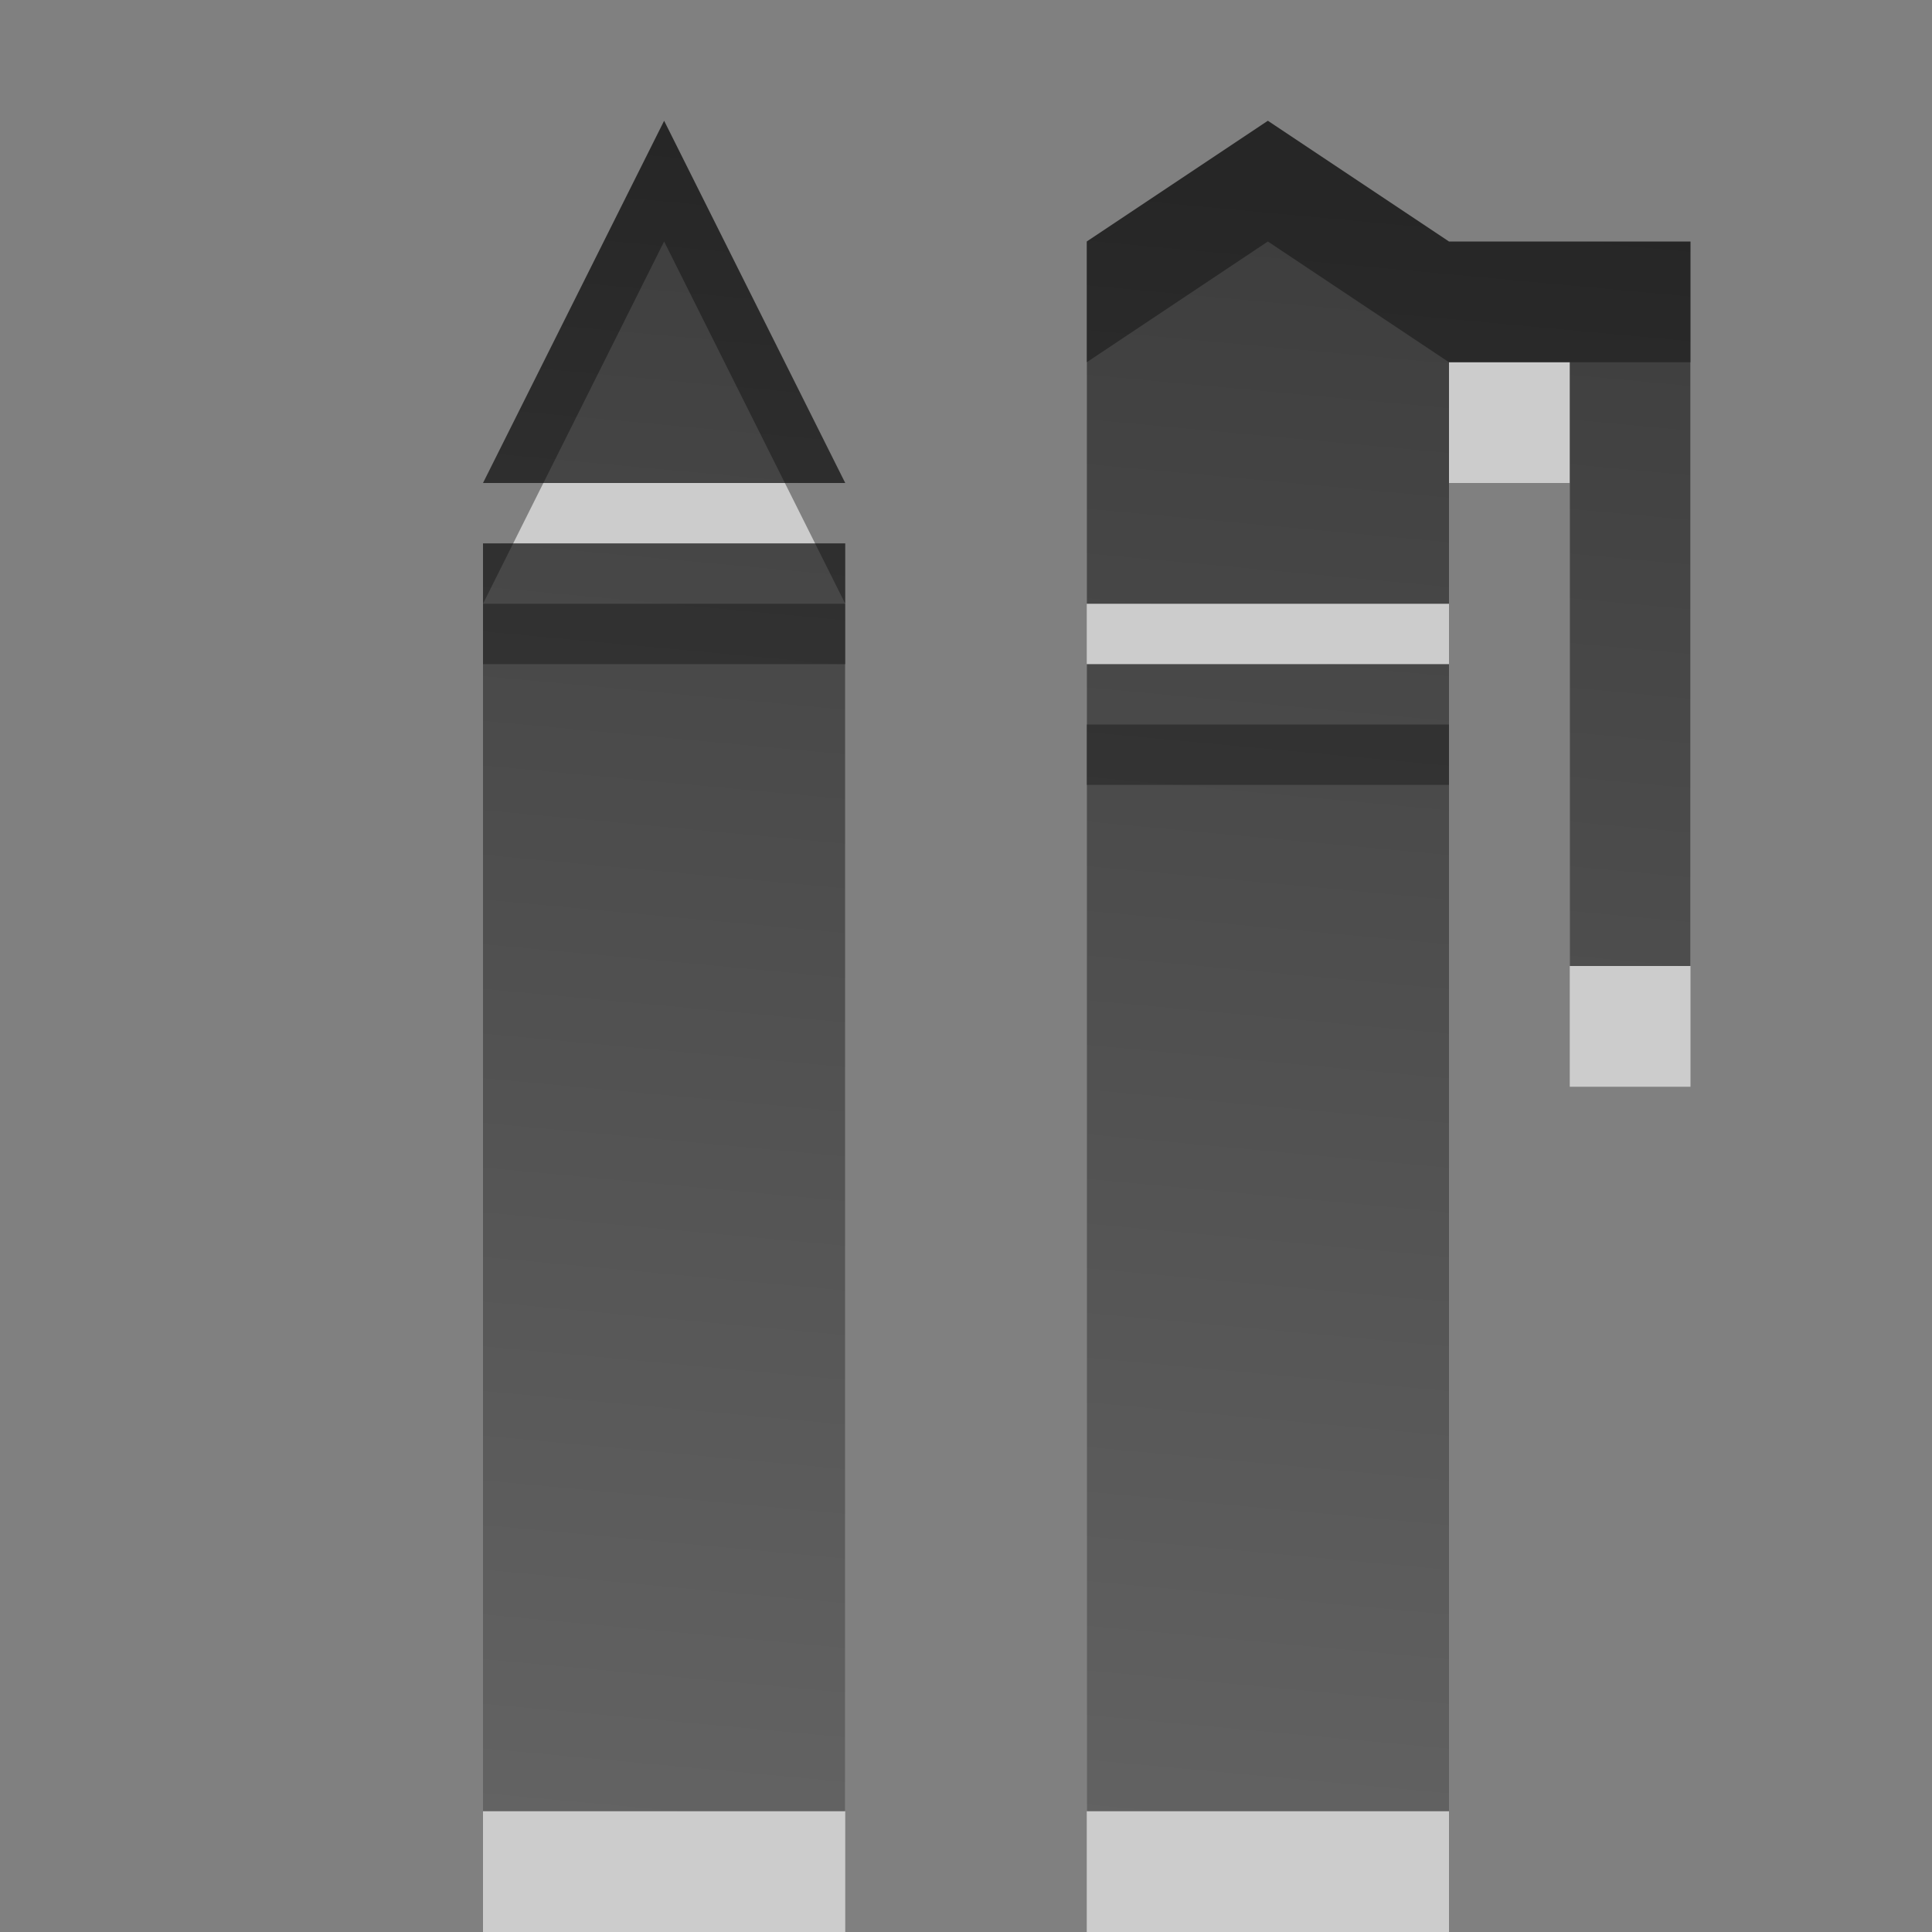 <?xml version="1.0" encoding="UTF-8" standalone="no"?>
<!-- Created with Inkscape (http://www.inkscape.org/) -->

<svg
   xmlns:dc="http://purl.org/dc/elements/1.1/"
   xmlns:cc="http://creativecommons.org/ns#"
   xmlns:rdf="http://www.w3.org/1999/02/22-rdf-syntax-ns#"
   xmlns:svg="http://www.w3.org/2000/svg"
   xmlns="http://www.w3.org/2000/svg"
   xmlns:xlink="http://www.w3.org/1999/xlink"
   xmlns:sodipodi="http://sodipodi.sourceforge.net/DTD/sodipodi-0.dtd"
   xmlns:inkscape="http://www.inkscape.org/namespaces/inkscape"
   width="16"
   height="16"
   id="svg6662"
   version="1.1"
   inkscape:version="0.48.3.1 r9886"
   sodipodi:docname="16.svg">
  <rect width="100%" height="100%" fill="#808080" stroke="none"/>
  <defs
     id="defs6664">
    <linearGradient
       gradientUnits="userSpaceOnUse"
       id="linearGradient1022-8-8-3-0-06-5-6"
       x2="0"
       y1="3.007"
       y2="11.024">
      <stop
         offset="0"
         id="stop3001-0-9-4-9-35" />
      <stop
         offset="1"
         stop-color="#363636"
         id="stop3003-5-6-6-5-90" />
    </linearGradient>
    <linearGradient
       inkscape:collect="always"
       xlink:href="#linearGradient1022-8-8-3-0-06-5-6"
       id="linearGradient3714"
       gradientUnits="userSpaceOnUse"
       gradientTransform="matrix(1.12,0,0,1.006,-230.983,-6.598)"
       x1="213.379"
       y1="7.549"
       x2="213.379"
       y2="21.459" />
    <linearGradient
       inkscape:collect="always"
       xlink:href="#linearGradient1022-8-8-3-0-3-2"
       id="linearGradient3773"
       gradientUnits="userSpaceOnUse"
       gradientTransform="matrix(-0.84,-0.734,0.755,-0.66,434.882,-74.842)"
       x1="77.518"
       y1="-304.383"
       x2="67.985"
       y2="-314.991" />
    <linearGradient
       y2="11.024"
       y1="3.007"
       x2="0"
       id="linearGradient1022-8-8-3-0-3-2"
       gradientUnits="userSpaceOnUse">
      <stop
         id="stop3001-0-9-4-4-7"
         offset="0" />
      <stop
         id="stop3003-5-6-6-9-1"
         stop-color="#363636"
         offset="1" />
    </linearGradient>
    <linearGradient
       y2="-314.991"
       x2="67.985"
       y1="-304.383"
       x1="77.518"
       gradientTransform="matrix(-0.84,-0.734,0.755,-0.66,434.882,-74.842)"
       gradientUnits="userSpaceOnUse"
       id="linearGradient3207"
       xlink:href="#linearGradient1022-8-8-3-0-3-2"
       inkscape:collect="always" />
  </defs>
  <sodipodi:namedview
     id="base"
     pagecolor="#ffffff"
     bordercolor="#666666"
     borderopacity="1.0"
     inkscape:pageopacity="0.0"
     inkscape:pageshadow="2"
     inkscape:zoom="15.839192"
     inkscape:cx="9.3529302"
     inkscape:cy="7.8651328"
     inkscape:document-units="px"
     inkscape:current-layer="capa1"
     showgrid="true"
     inkscape:showpageshadow="false"
     inkscape:window-width="730"
     inkscape:window-height="702"
     inkscape:window-x="167"
     inkscape:window-y="155"
     inkscape:window-maximized="0">
    <inkscape:grid
       type="xygrid"
       id="grid3199"
       empspacing="5"
       visible="true"
       enabled="true"
       snapvisiblegridlinesonly="true" />
  </sodipodi:namedview>
  <g
     inkscape:label="Capa 1"
     inkscape:groupmode="layer"
     id="capa1"
     transform="translate(0,-1036.362)">
    <g
       transform="translate(-135,660)"
       id="g3746">
      <rect
         style="opacity:0.6;color:#000000;fill:none;stroke:none;stroke-width:1;marker:none;visibility:visible;display:inline;overflow:visible;enable-background:accumulate"
         id="rect2989"
         width="16"
         height="16"
         x="135"
         y="376.362" />
      <path
         id="path3797"
         d="m 140.5,378.362 -1.5,3 3,0 -1.5,-3 z m 5,0 -1.5,1 0,3 3,0 0,-2 1,0 0,5 1,0 0,-5 0,-1 -2,0 -1.5,-1 z m -6.5,3.5 0,10.5 3,0 0,-10.5 -3,0 z m 5,1 0,9.5 3,0 0,-9.5 -3,0 z"
         style="opacity:0.6;color:#000000;fill:#ffffff;fill-opacity:1;fill-rule:nonzero;stroke:none;stroke-width:1;marker:none;visibility:visible;display:inline;overflow:visible;enable-background:accumulate"
         inkscape:connector-curvature="0" />
      <path
         inkscape:connector-curvature="0"
         style="opacity:0.7;color:#000000;fill:url(#linearGradient3207);fill-opacity:1;fill-rule:nonzero;stroke:none;stroke-width:1;marker:none;visibility:visible;display:inline;overflow:visible;enable-background:accumulate"
         d="m 140.5,69.094 -1.5,3 3,0 -1.5,-3 z m 5,0 -1.5,1 0,3 3,0 0,-2 1,0 0,5 1,0 0,-5 0,-1 -2,0 -1.5,-1 z m -6.5,3.5 0,10.5 3,0 0,-10.5 -3,0 z m 5,1 0,9.5 3,0 0,-9.5 -3,0 z"
         transform="translate(0,308.268)"
         id="path3732" />
    </g>
  </g>
</svg>
